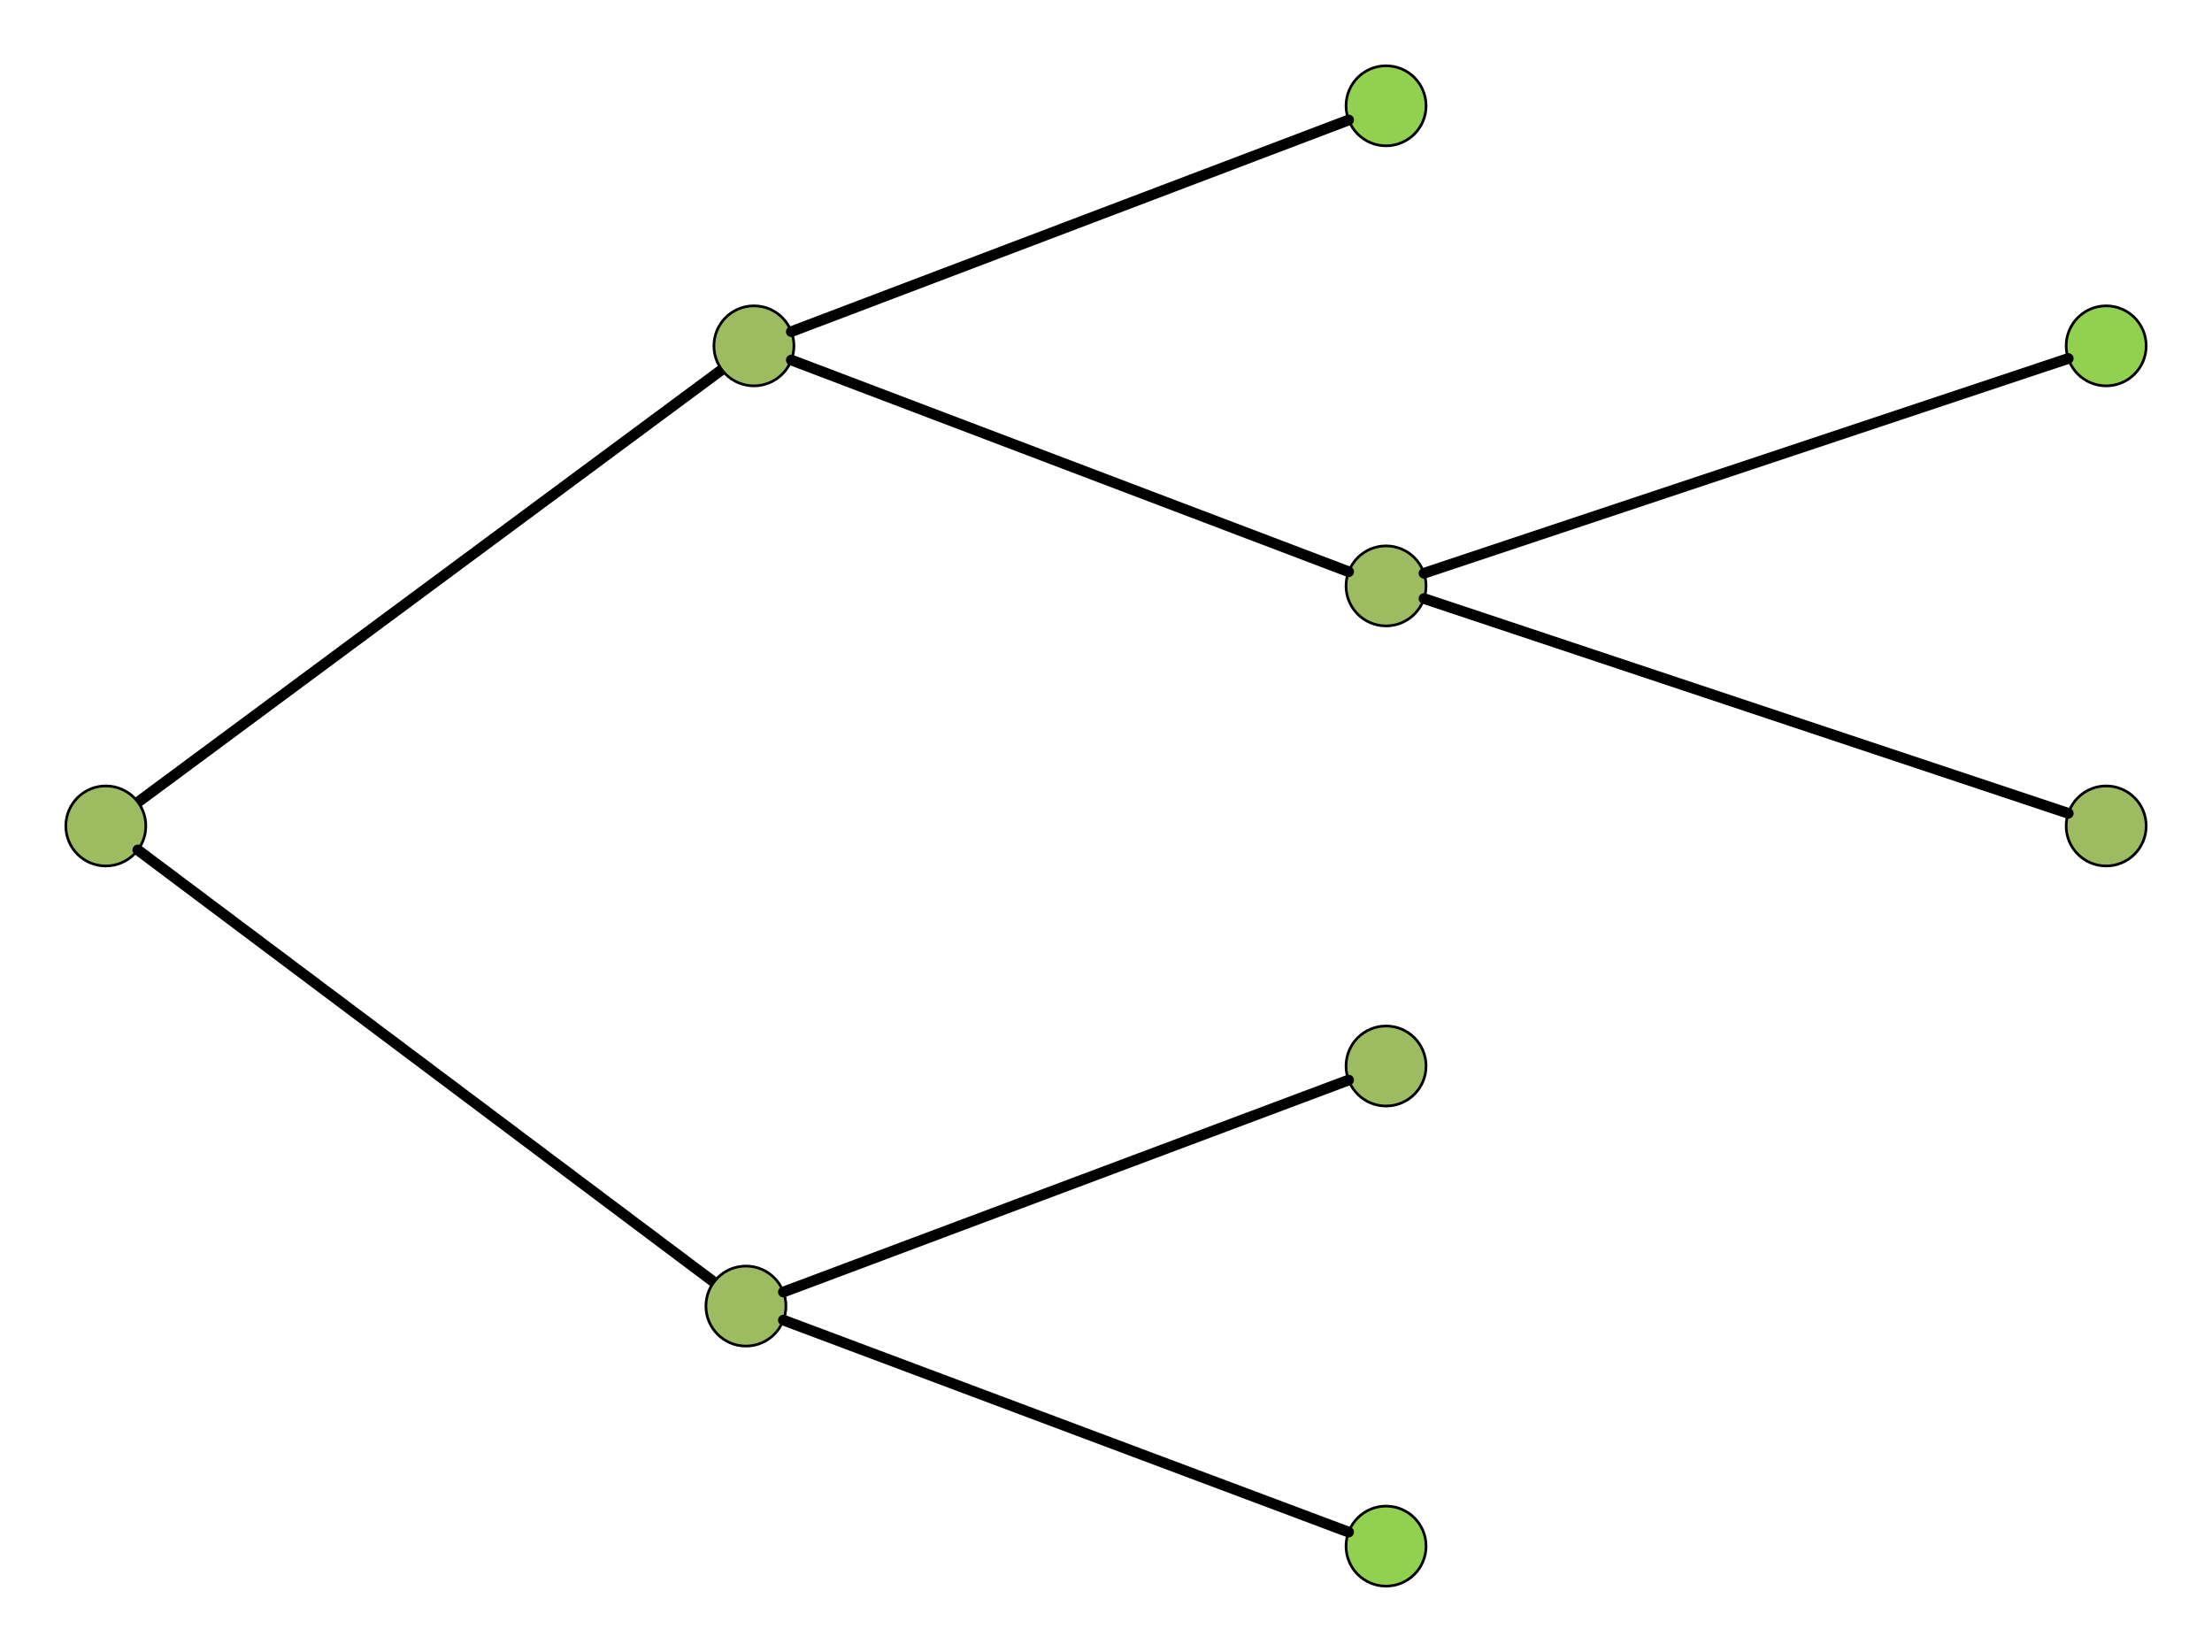 <?xml version="1.0" encoding="UTF-8" standalone="no"?>
<!DOCTYPE svg PUBLIC "-//W3C//DTD SVG 1.1//EN" "http://www.w3.org/Graphics/SVG/1.1/DTD/svg11.dtd">
<!-- 由 Microsoft Visio, SVG Export 生成 updated.svg Top Process -->
<svg xmlns="http://www.w3.org/2000/svg" xmlns:xlink="http://www.w3.org/1999/xlink" xmlns:ev="http://www.w3.org/2001/xml-events"
		xmlns:v="http://schemas.microsoft.com/visio/2003/SVGExtensions/" width="8.581in" height="6.408in"
		viewBox="0 0 617.852 461.402" xml:space="preserve" color-interpolation-filters="sRGB" class="st4">
	<v:documentProperties v:langID="2052" v:metric="true" v:viewMarkup="false">
		<v:userDefs>
			<v:ud v:nameU="msvNoAutoConnect" v:val="VT0(0):26"/>
		</v:userDefs>
	</v:documentProperties>

	<style type="text/css">
	<![CDATA[
		.st1 {stroke:#000000;stroke-linecap:round;stroke-linejoin:round;stroke-width:3}
		.st2 {fill:#9dbb61;stroke:#000000;stroke-linecap:round;stroke-linejoin:round;stroke-width:0.75}
		.st3 {fill:#92d050;stroke:#000000;stroke-linecap:round;stroke-linejoin:round;stroke-width:0.75}
		.st4 {fill:none;fill-rule:evenodd;font-size:12px;overflow:visible;stroke-linecap:square;stroke-miterlimit:3}
	]]>
	</style>

	<g v:mID="0" v:index="1" v:groupContext="foregroundPage">
		<title>顶层流程</title>
		<v:pageProperties v:drawingScale="0.0393701" v:pageScale="0.0393701" v:drawingUnits="24" v:shadowOffsetX="8.50394"
				v:shadowOffsetY="-8.50394" v:shadowType="1"/>
		<v:layer v:name="连接线" v:index="0"/>
		<g id="shape31-1" v:mID="31" v:groupContext="shape" v:layerMember="0" transform="translate(38.53,-237.353)">
			<title>动态连接线</title>
			<path d="M0 461.4 L163.08 340.6" class="st1"/>
		</g>
		<g id="shape40-4" v:mID="40" v:groupContext="shape" transform="translate(18.375,-219.526)">
			<title>工作表.40</title>
			<ellipse cx="11.175" cy="450.227" rx="11.175" ry="11.175" class="st2"/>
		</g>
		<g id="shape41-6" v:mID="41" v:groupContext="shape" v:layerMember="0" transform="translate(38.49,-223.996)">
			<title>动态连接线.41</title>
			<path d="M0 461.4 L160.92 582.09" class="st1"/>
		</g>
		<g id="shape42-9" v:mID="42" v:groupContext="shape" transform="translate(197.176,-85.425)">
			<title>工作表.42</title>
			<ellipse cx="11.175" cy="450.227" rx="11.175" ry="11.175" class="st2"/>
		</g>
		<g id="shape43-11" v:mID="43" v:groupContext="shape" transform="translate(199.411,-353.626)">
			<title>工作表.43</title>
			<ellipse cx="11.175" cy="450.227" rx="11.175" ry="11.175" class="st2"/>
		</g>
		<g id="shape79-13" v:mID="79" v:groupContext="shape" transform="translate(375.976,-420.677)">
			<title>工作表.79</title>
			<ellipse cx="11.175" cy="450.227" rx="11.175" ry="11.175" class="st3"/>
		</g>
		<g id="shape80-15" v:mID="80" v:groupContext="shape" transform="translate(375.976,-286.576)">
			<title>工作表.80</title>
			<ellipse cx="11.175" cy="450.227" rx="11.175" ry="11.175" class="st2"/>
		</g>
		<g id="shape81-17" v:mID="81" v:groupContext="shape" transform="translate(375.976,-152.476)">
			<title>工作表.81</title>
			<ellipse cx="11.175" cy="450.227" rx="11.175" ry="11.175" class="st2"/>
		</g>
		<g id="shape82-19" v:mID="82" v:groupContext="shape" transform="translate(375.976,-18.375)">
			<title>工作表.82</title>
			<ellipse cx="11.175" cy="450.227" rx="11.175" ry="11.175" class="st3"/>
		</g>
		<g id="shape83-21" v:mID="83" v:groupContext="shape" transform="translate(577.127,-219.526)">
			<title>工作表.83</title>
			<ellipse cx="11.175" cy="450.227" rx="11.175" ry="11.175" class="st2"/>
		</g>
		<g id="shape84-23" v:mID="84" v:groupContext="shape" transform="translate(577.127,-353.626)">
			<title>工作表.84</title>
			<ellipse cx="11.175" cy="450.227" rx="11.175" ry="11.175" class="st3"/>
		</g>
		<g id="shape85-25" v:mID="85" v:groupContext="shape" v:layerMember="0" transform="translate(221.033,-368.769)">
			<title>动态连接线.85</title>
			<path d="M0 461.4 L155.67 402.29" class="st1"/>
		</g>
		<g id="shape86-28" v:mID="86" v:groupContext="shape" v:layerMember="0" transform="translate(221.033,-360.834)">
			<title>动态连接线.86</title>
			<path d="M0 461.4 L155.67 520.52" class="st1"/>
		</g>
		<g id="shape87-31" v:mID="87" v:groupContext="shape" v:layerMember="0" transform="translate(218.814,-100.524)">
			<title>动态连接线.87</title>
			<path d="M0 461.4 L157.87 402.2" class="st1"/>
		</g>
		<g id="shape88-34" v:mID="88" v:groupContext="shape" v:layerMember="0" transform="translate(218.814,-92.677)">
			<title>动态连接线.88</title>
			<path d="M0 461.4 L157.87 520.6" class="st1"/>
		</g>
		<g id="shape89-37" v:mID="89" v:groupContext="shape" v:layerMember="0" transform="translate(397.753,-301.285)">
			<title>动态连接线.89</title>
			<path d="M0 461.4 L179.95 401.42" class="st1"/>
		</g>
		<g id="shape90-40" v:mID="90" v:groupContext="shape" v:layerMember="0" transform="translate(397.753,-294.217)">
			<title>动态连接线.90</title>
			<path d="M0 461.4 L179.95 521.38" class="st1"/>
		</g>
	</g>
</svg>
